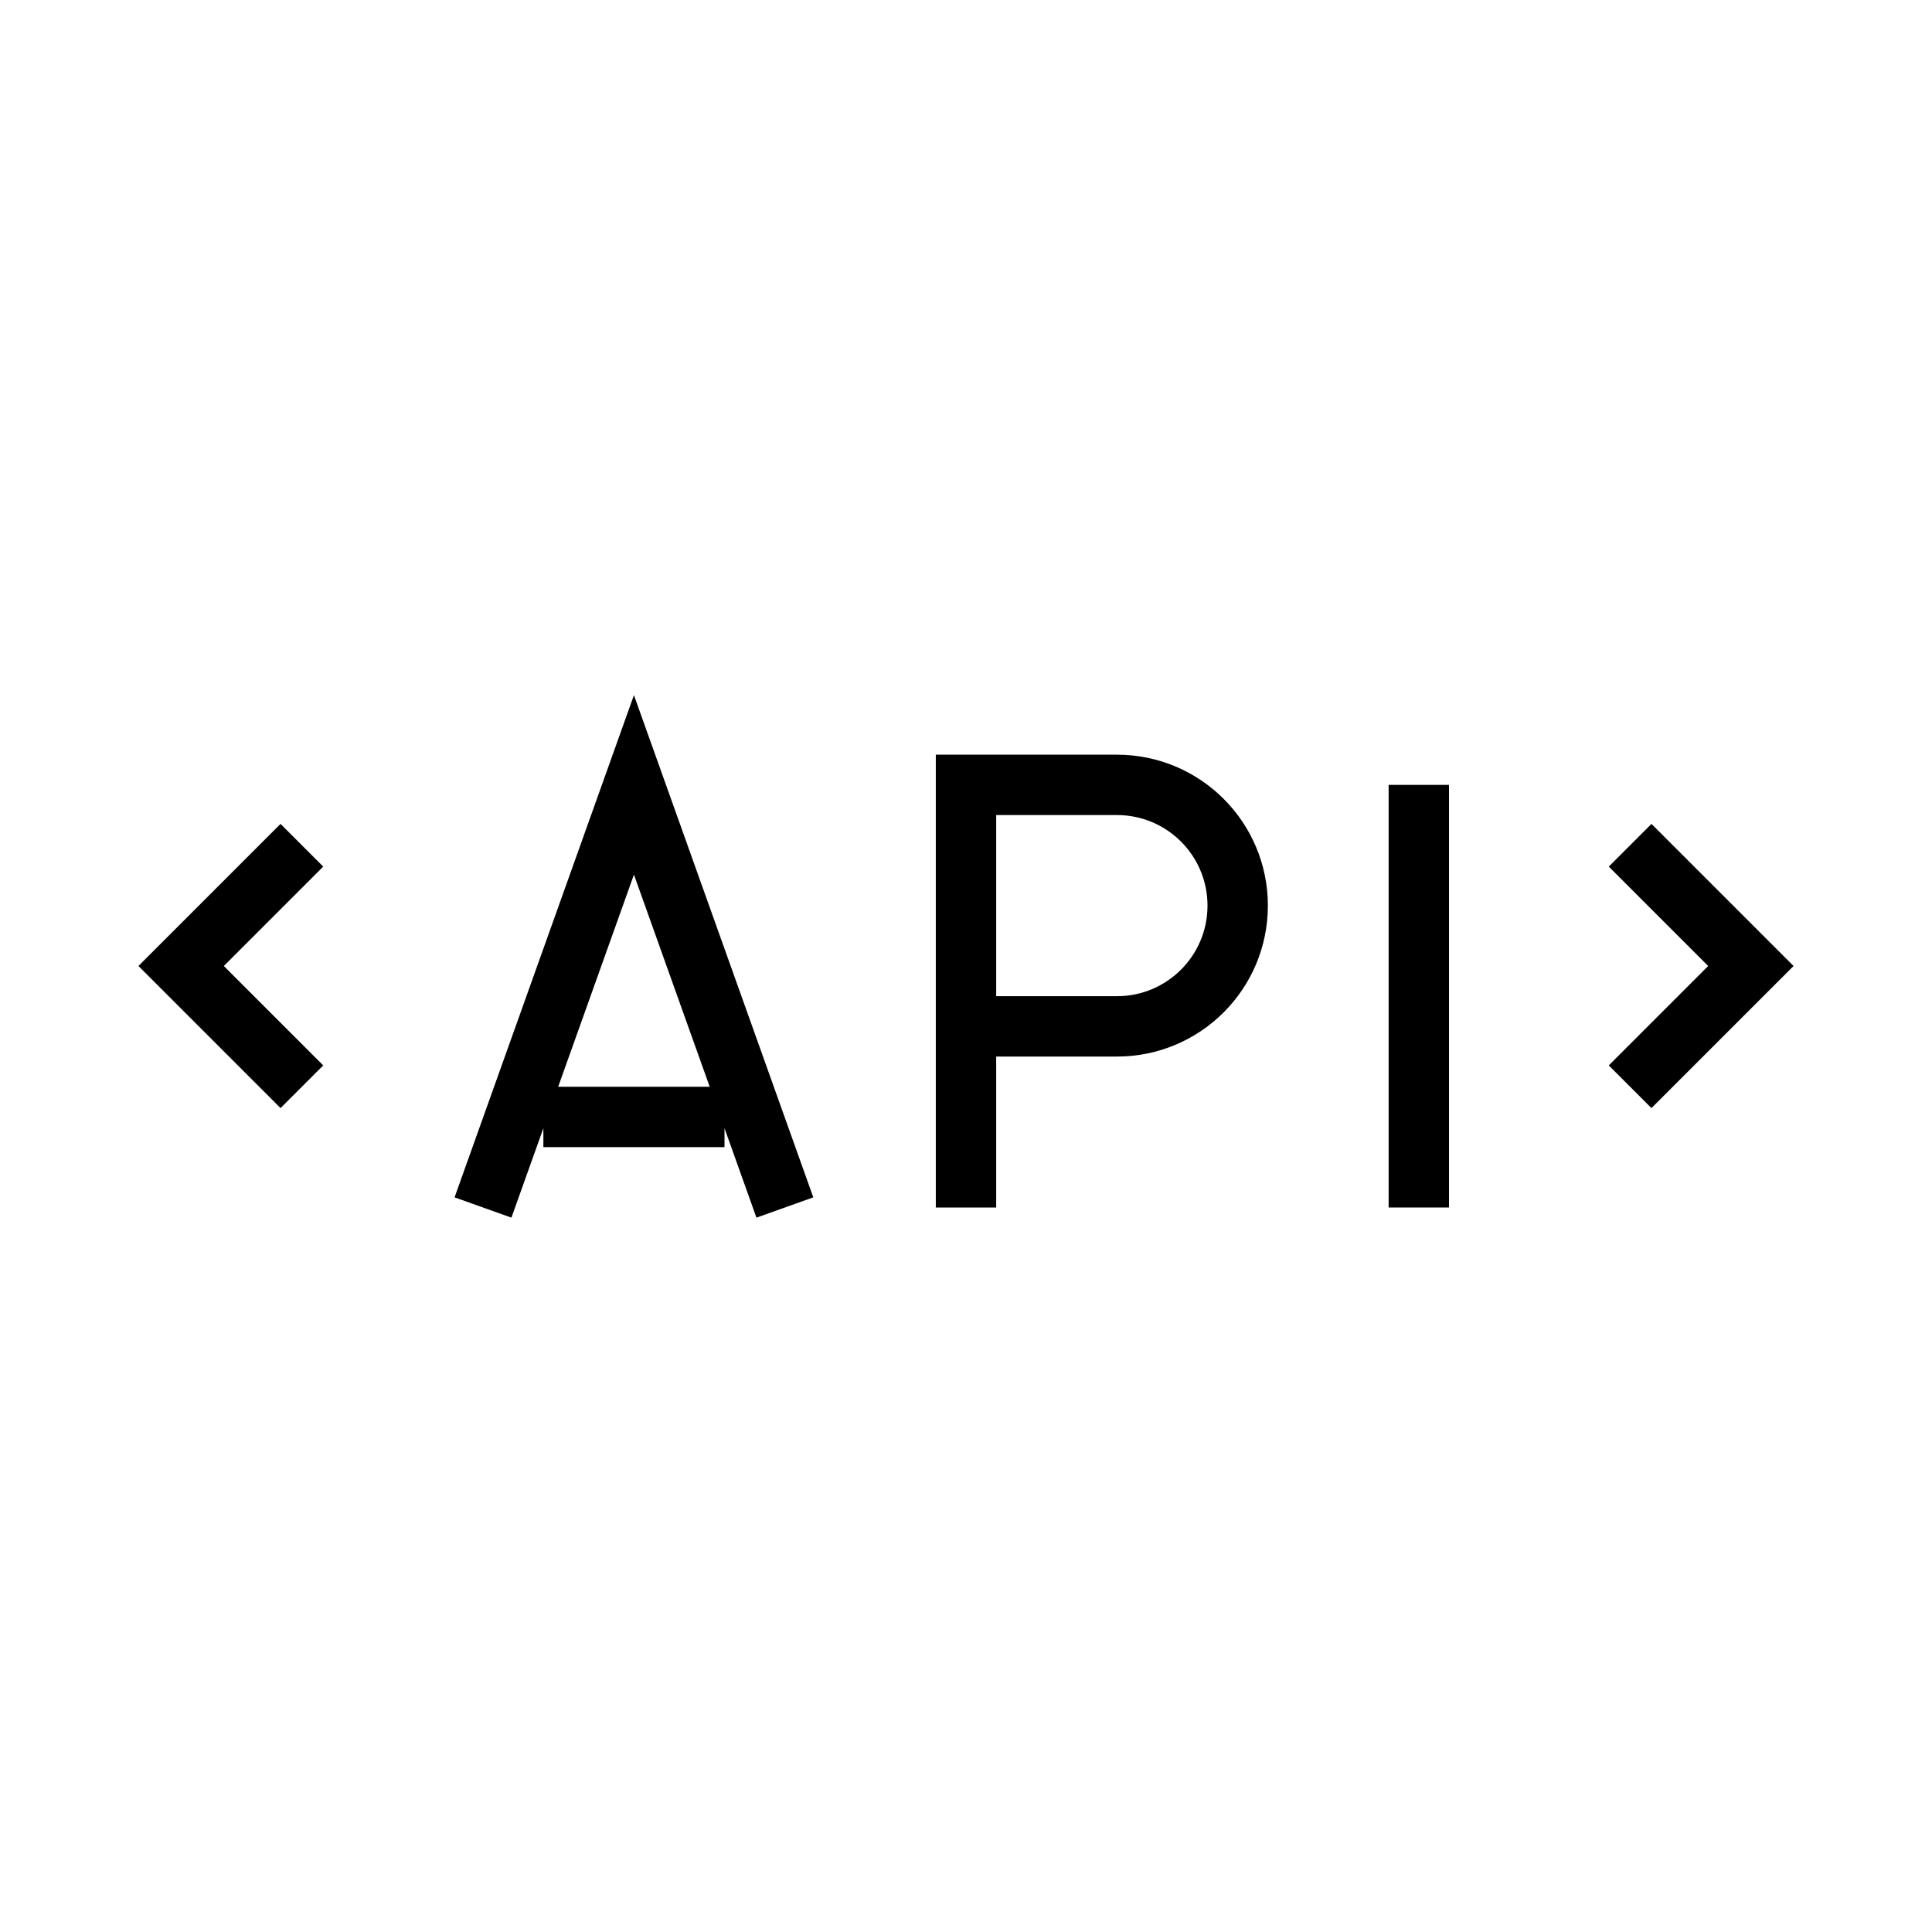 <svg width="32" height="32" viewBox="0 0 32 32" fill="none" xmlns="http://www.w3.org/2000/svg">
<path d="M16 20V13H18.5C19.605 13 20.5 13.895 20.5 15C20.5 16.105 19.605 17 18.5 17H16" stroke="black" strokeWidth="2" strokeLinecap="round" strokeLinejoin="round"/>
<path d="M23.5 13V20" stroke="black" strokeWidth="2" strokeLinecap="round" strokeLinejoin="round"/>
<path d="M8 20L10.5 13L13 20M9 18.5H12" stroke="black" strokeWidth="2" strokeLinecap="round" strokeLinejoin="round"/>
<path d="M27 14L29 16L27 18" stroke="black" strokeWidth="2" strokeLinecap="round" strokeLinejoin="round"/>
<path d="M5 18L3 16L5 14" stroke="black" strokeWidth="2" strokeLinecap="round" strokeLinejoin="round"/>
</svg>
